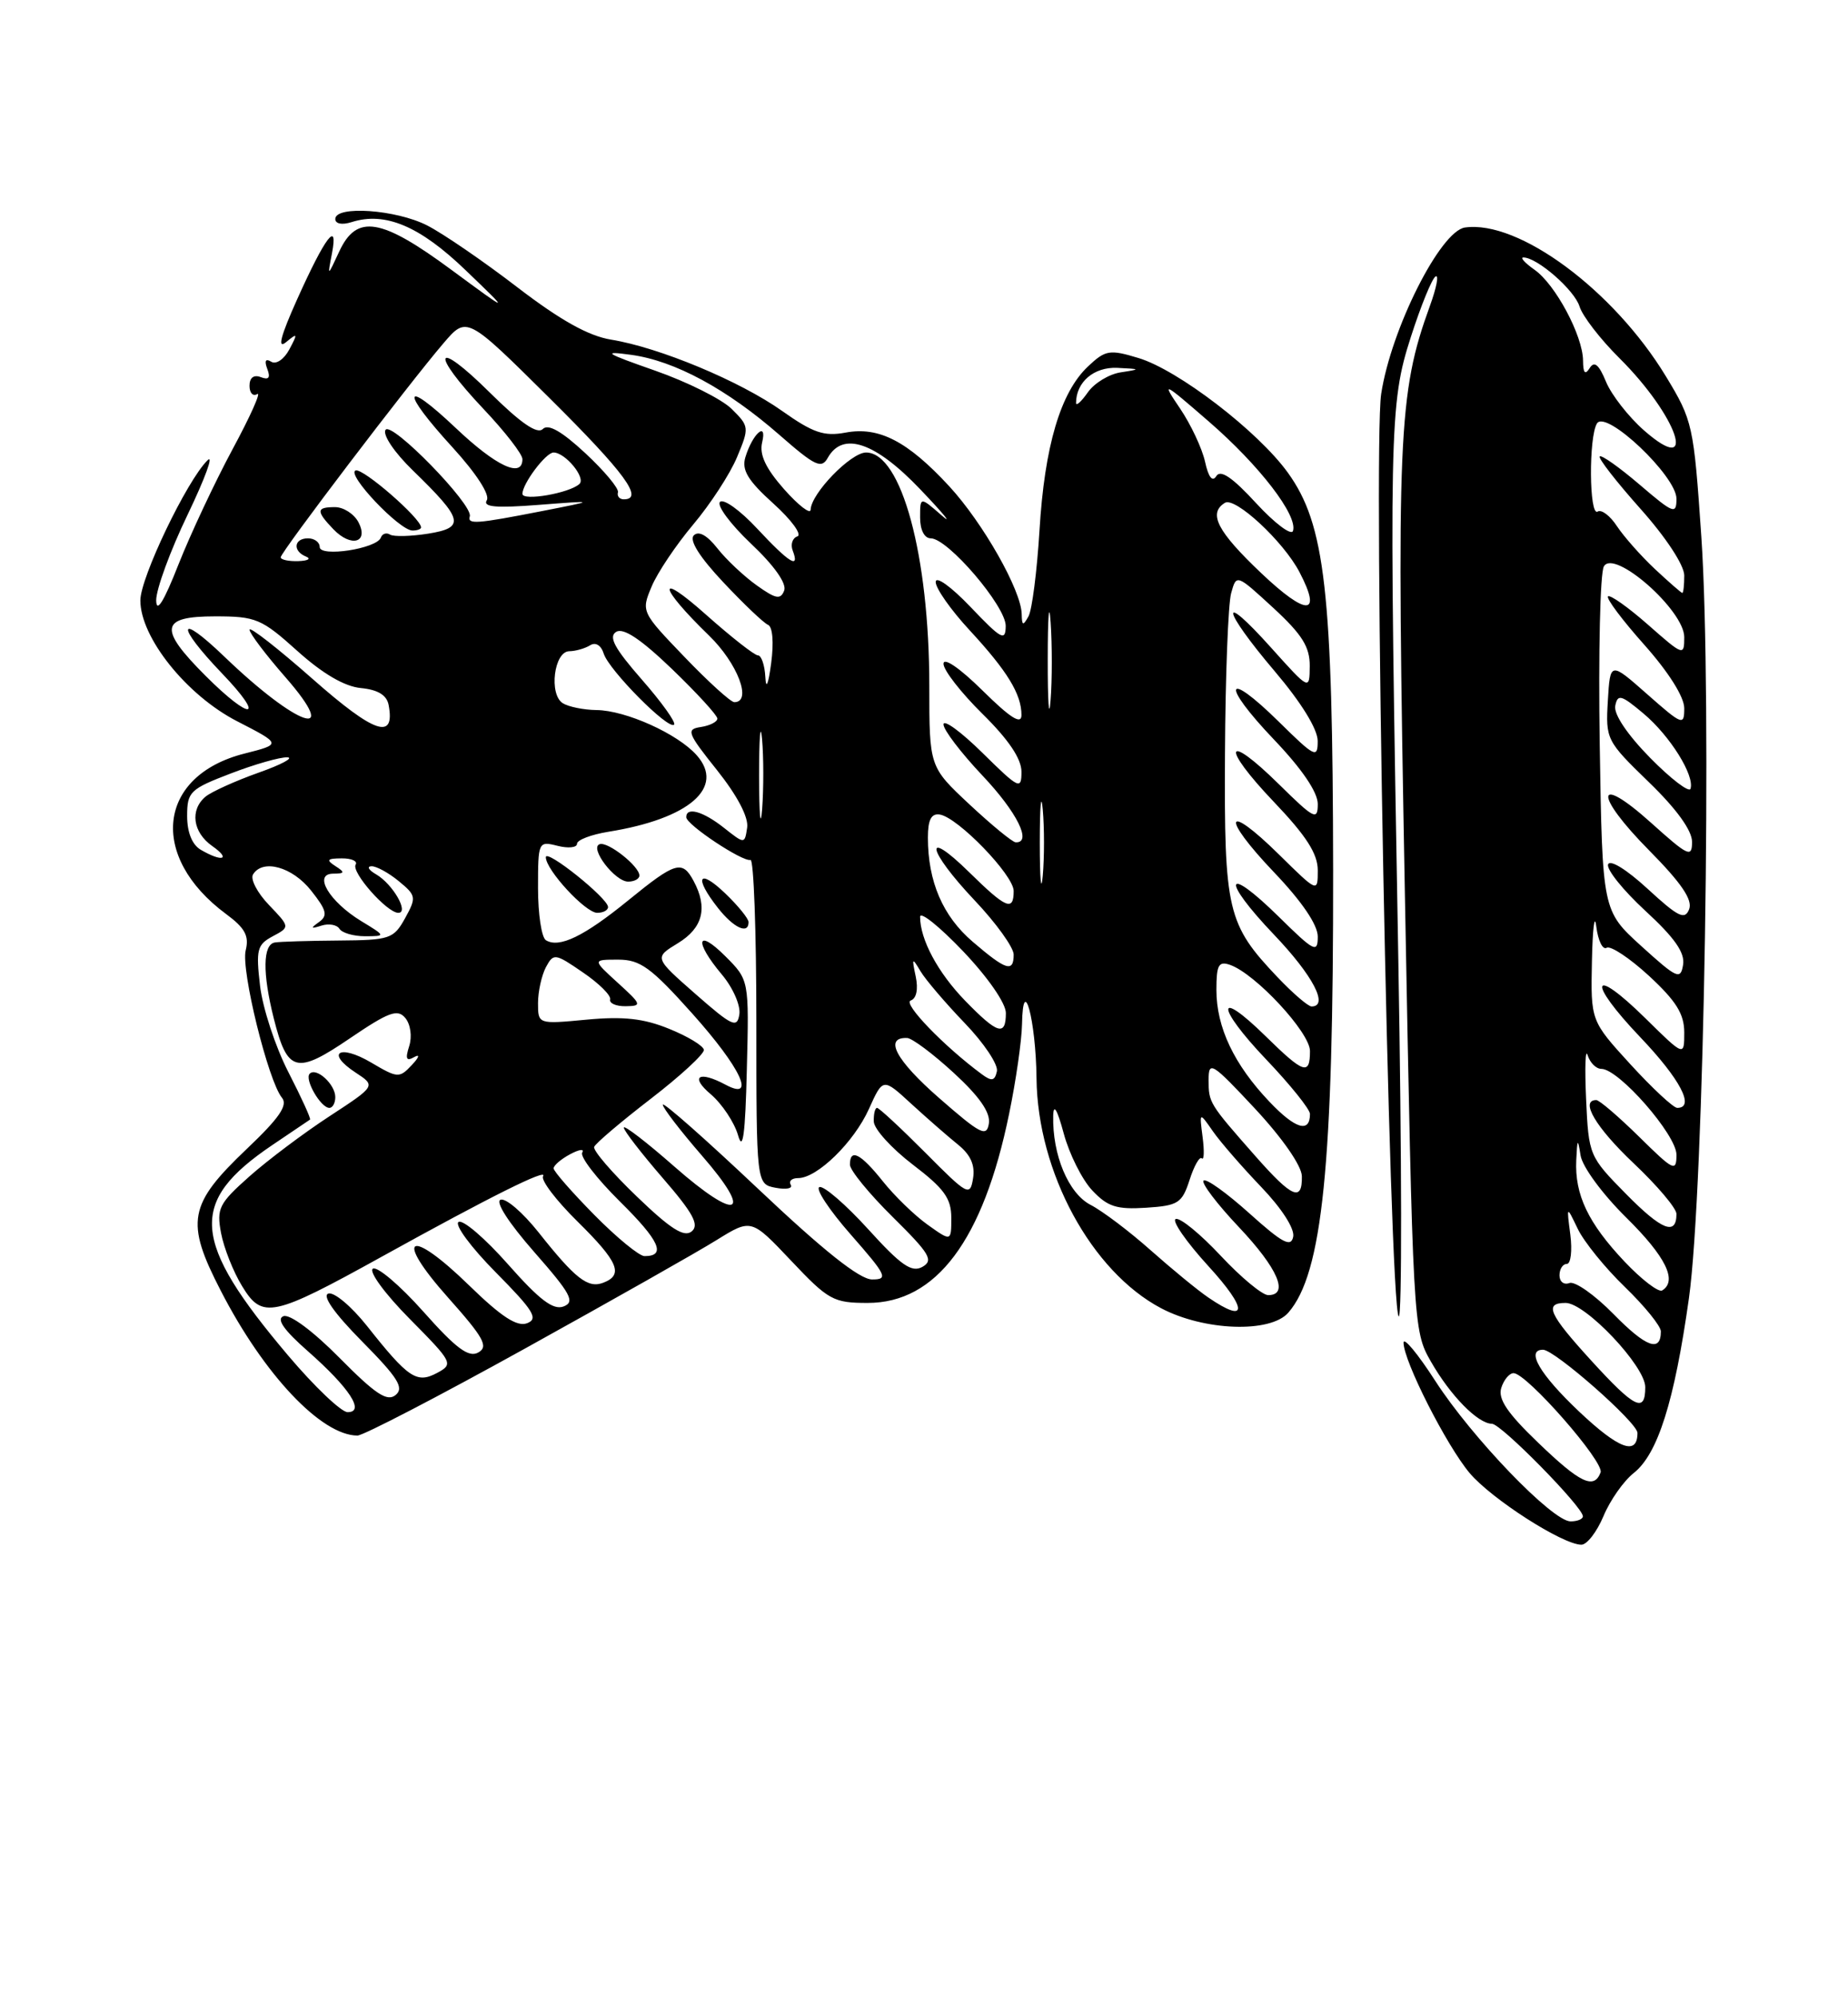 <?xml version="1.0" encoding="UTF-8" standalone="no"?>
<!DOCTYPE svg PUBLIC "-//W3C//DTD SVG 1.1//EN" "http://www.w3.org/Graphics/SVG/1.1/DTD/svg11.dtd" >
<svg xmlns="http://www.w3.org/2000/svg" xmlns:xlink="http://www.w3.org/1999/xlink" version="1.1" viewBox="0 0 237 256">
 <g >
 <path fill="currentColor"
d=" M 205.64 194.33 C 206.48 192.31 208.22 189.83 209.51 188.81 C 212.60 186.38 214.73 179.67 216.60 166.40 C 218.56 152.46 219.59 89.36 218.19 68.78 C 217.21 54.47 217.09 53.91 213.63 48.21 C 206.93 37.19 194.77 28.19 187.88 29.16 C 184.72 29.61 178.40 42.16 177.13 50.50 C 176.07 57.46 178.17 167.50 179.38 168.72 C 179.81 169.14 179.78 148.57 179.33 123.00 C 178.11 54.78 178.17 51.79 180.94 43.18 C 182.22 39.20 183.64 35.72 184.10 35.44 C 184.56 35.15 184.24 36.85 183.38 39.21 C 179.30 50.45 179.08 55.76 180.17 114.50 C 181.21 170.11 181.23 170.53 183.50 174.50 C 186.01 178.89 189.53 182.47 191.34 182.49 C 192.52 182.50 203.00 193.16 203.00 194.35 C 203.00 194.71 202.29 195.00 201.42 195.00 C 199.10 195.00 188.80 184.31 184.08 177.01 C 181.84 173.53 180.00 171.32 180.00 172.09 C 180.00 174.44 185.51 185.28 188.48 188.81 C 191.30 192.14 200.39 197.97 202.80 197.99 C 203.52 198.00 204.79 196.35 205.64 194.33 Z  M 67.34 172.84 C 78.43 166.70 89.49 160.45 91.92 158.93 C 96.35 156.19 96.35 156.19 101.46 161.59 C 106.24 166.65 106.88 167.00 111.28 167.00 C 120.07 167.00 126.09 158.96 129.41 142.79 C 130.29 138.55 131.03 133.38 131.07 131.29 C 131.19 124.58 132.85 130.74 132.93 138.21 C 133.06 150.23 139.96 162.96 148.91 167.68 C 154.44 170.59 162.91 170.89 165.22 168.25 C 169.61 163.23 171.01 149.38 170.97 111.53 C 170.92 75.76 169.95 67.21 165.16 60.58 C 161.33 55.27 151.07 47.40 145.98 45.88 C 142.30 44.77 141.77 44.86 139.54 46.96 C 136.00 50.29 133.96 57.19 133.31 68.00 C 132.99 73.22 132.36 78.17 131.90 79.00 C 131.20 80.25 131.06 80.21 131.03 78.72 C 130.98 75.68 126.08 67.04 121.74 62.33 C 116.41 56.56 112.72 54.64 108.43 55.45 C 105.68 55.96 104.27 55.48 100.30 52.67 C 94.89 48.84 84.57 44.54 78.36 43.53 C 75.47 43.06 71.87 41.05 66.36 36.83 C 62.04 33.51 56.83 29.94 54.79 28.90 C 50.81 26.86 43.00 26.31 43.00 28.07 C 43.00 28.69 43.86 28.86 45.09 28.47 C 49.40 27.10 53.84 28.98 59.72 34.64 C 65.50 40.19 65.50 40.19 57.91 34.60 C 48.85 27.91 45.74 27.41 43.50 32.25 C 41.99 35.50 41.99 35.50 42.57 32.50 C 43.41 28.11 41.72 30.33 38.11 38.36 C 35.99 43.07 35.54 44.80 36.68 43.86 C 38.17 42.63 38.21 42.72 37.11 44.78 C 36.43 46.06 35.41 46.75 34.78 46.36 C 34.06 45.92 33.88 46.24 34.28 47.29 C 34.71 48.42 34.47 48.73 33.45 48.34 C 32.54 47.99 32.00 48.41 32.00 49.45 C 32.00 50.37 32.44 50.84 32.99 50.51 C 33.53 50.17 32.11 53.35 29.83 57.57 C 27.56 61.79 24.43 68.45 22.88 72.37 C 21.01 77.13 20.06 78.65 20.03 76.95 C 20.02 75.54 21.83 70.59 24.07 65.95 C 26.30 61.30 27.45 58.17 26.61 59.00 C 23.95 61.63 18.00 74.04 18.00 76.96 C 18.00 81.71 23.93 89.11 30.40 92.44 C 36.12 95.38 36.12 95.38 31.34 96.59 C 20.20 99.42 19.01 109.77 28.99 117.15 C 31.43 118.95 31.97 119.96 31.51 121.81 C 30.88 124.31 34.40 138.57 36.16 140.70 C 36.95 141.65 35.83 143.29 31.68 147.23 C 24.15 154.39 23.74 156.58 28.32 165.45 C 33.86 176.21 41.21 183.98 45.84 184.00 C 46.58 184.00 56.25 178.98 67.34 172.84 Z  M 197.22 184.87 C 193.31 181.12 192.09 179.30 192.53 177.90 C 192.86 176.85 193.57 176.00 194.11 176.00 C 195.79 176.00 205.78 187.40 205.27 188.73 C 204.42 190.95 202.64 190.09 197.22 184.87 Z  M 202.50 180.91 C 197.47 176.15 195.63 173.00 197.89 173.00 C 199.38 173.00 210.00 182.34 210.00 183.66 C 210.00 186.62 207.62 185.75 202.50 180.91 Z  M 204.10 174.42 C 198.62 168.42 197.98 167.00 200.79 167.00 C 203.33 167.00 211.00 175.11 211.00 177.79 C 211.00 181.16 209.66 180.51 204.10 174.42 Z  M 206.94 168.44 C 204.52 165.97 201.97 164.18 201.27 164.45 C 200.57 164.72 200.00 164.28 200.00 163.47 C 200.00 162.66 200.42 162.00 200.94 162.00 C 201.45 162.00 201.65 160.31 201.39 158.25 C 200.90 154.50 200.90 154.50 202.34 157.50 C 203.13 159.15 205.85 162.51 208.39 164.96 C 210.92 167.41 213.00 169.97 213.00 170.65 C 213.00 173.38 211.11 172.69 206.94 168.44 Z  M 208.35 161.71 C 203.68 156.77 201.94 153.13 202.15 148.70 C 202.28 145.93 202.35 145.84 202.70 148.08 C 202.92 149.53 205.49 153.03 208.55 156.05 C 213.63 161.06 215.16 164.17 213.17 165.40 C 212.71 165.68 210.54 164.02 208.35 161.71 Z  M 208.54 153.04 C 203.80 148.23 203.74 148.09 203.41 140.84 C 203.23 136.80 203.32 134.29 203.61 135.25 C 203.91 136.21 204.69 137.00 205.37 137.00 C 207.60 137.00 215.00 145.45 215.00 148.00 C 215.00 150.25 214.65 150.08 210.22 145.71 C 207.58 143.12 205.11 141.00 204.72 141.00 C 202.58 141.00 204.65 144.50 209.50 149.09 C 212.53 151.95 215.00 154.87 215.00 155.59 C 215.00 158.43 213.12 157.69 208.54 153.04 Z  M 209.10 136.42 C 204.00 130.84 204.00 130.84 204.16 123.17 C 204.25 118.95 204.50 116.97 204.72 118.77 C 204.95 120.57 205.54 121.78 206.04 121.48 C 206.54 121.17 208.99 122.79 211.48 125.08 C 214.96 128.30 216.00 129.96 216.00 132.34 C 216.00 135.42 216.00 135.42 211.02 130.52 C 204.04 123.65 203.46 125.70 210.34 132.92 C 215.49 138.32 217.42 142.00 215.10 142.00 C 214.61 142.00 211.91 139.49 209.10 136.42 Z  M 210.50 121.27 C 205.50 116.73 205.50 116.73 205.16 95.43 C 204.98 83.71 205.21 73.44 205.69 72.60 C 206.98 70.29 216.00 78.22 216.00 81.66 C 216.00 84.11 215.89 84.07 211.35 80.07 C 208.79 77.82 206.48 76.19 206.22 76.44 C 205.97 76.70 208.06 79.49 210.88 82.65 C 214.00 86.16 216.00 89.33 216.00 90.78 C 216.00 93.05 215.75 92.95 211.25 88.98 C 206.50 84.79 206.50 84.79 206.20 89.83 C 205.91 94.76 206.01 94.97 211.45 100.24 C 215.00 103.67 217.00 106.44 217.00 107.90 C 217.00 109.97 216.52 109.75 211.78 105.49 C 204.56 99.00 204.35 101.78 211.52 109.02 C 215.62 113.17 217.09 115.32 216.63 116.53 C 216.08 117.96 215.23 117.54 211.30 113.92 C 208.60 111.44 206.46 110.12 206.23 110.80 C 206.02 111.45 208.17 114.12 211.02 116.75 C 214.76 120.19 216.11 122.11 215.85 123.66 C 215.53 125.63 215.08 125.42 210.50 121.27 Z  M 211.64 97.15 C 208.71 94.17 206.94 91.54 207.15 90.47 C 207.46 88.92 207.91 89.05 210.79 91.47 C 214.19 94.33 217.36 99.42 216.80 101.10 C 216.63 101.62 214.30 99.85 211.64 97.15 Z  M 212.22 72.92 C 210.42 71.23 208.24 68.76 207.36 67.43 C 206.49 66.10 205.38 65.26 204.89 65.57 C 203.80 66.24 203.73 55.98 204.81 54.27 C 205.96 52.46 215.00 61.02 215.00 63.92 C 215.00 65.98 214.63 65.84 210.29 62.13 C 207.69 59.91 205.39 58.28 205.16 58.50 C 204.94 58.73 207.29 61.74 210.37 65.20 C 213.66 68.88 215.99 72.44 216.00 73.75 C 216.00 74.99 215.89 76.00 215.75 76.00 C 215.61 75.99 214.03 74.61 212.22 72.92 Z  M 210.82 55.15 C 208.86 53.42 206.67 50.63 205.97 48.94 C 205.05 46.71 204.47 46.23 203.87 47.18 C 203.28 48.11 203.03 47.82 203.02 46.21 C 202.99 43.03 199.48 36.45 196.79 34.57 C 195.56 33.70 194.92 33.00 195.37 33.00 C 197.14 33.00 201.92 37.17 202.57 39.28 C 202.94 40.50 205.24 43.48 207.68 45.90 C 215.17 53.34 217.89 61.35 210.82 55.15 Z  M 36.96 173.75 C 24.49 159.01 24.12 154.07 34.90 146.78 C 37.43 145.07 39.62 143.59 39.76 143.50 C 39.90 143.40 38.65 140.66 36.98 137.41 C 35.31 134.16 33.68 129.18 33.35 126.35 C 32.81 121.73 32.97 121.08 34.97 120.01 C 37.20 118.82 37.20 118.82 34.49 115.99 C 33.00 114.44 32.08 112.68 32.45 112.08 C 33.70 110.05 37.50 111.11 39.90 114.15 C 41.90 116.67 42.07 117.36 40.90 118.19 C 39.79 118.98 39.85 119.08 41.22 118.64 C 42.16 118.34 43.20 118.52 43.53 119.04 C 43.85 119.57 45.33 120.00 46.81 120.00 C 49.50 119.99 49.50 119.99 46.31 118.05 C 42.22 115.55 40.12 112.01 42.71 111.98 C 44.23 111.97 44.28 111.82 43.00 111.00 C 41.79 110.22 41.95 110.03 43.81 110.02 C 45.08 110.01 45.89 110.37 45.61 110.82 C 45.02 111.78 49.63 117.00 51.08 117.00 C 52.50 117.00 50.38 113.32 48.24 112.07 C 47.28 111.52 47.01 111.05 47.64 111.03 C 48.27 111.01 49.84 111.87 51.14 112.94 C 53.38 114.78 53.42 115.02 51.95 117.69 C 50.48 120.34 50.00 120.50 43.45 120.55 C 39.63 120.58 35.94 120.69 35.25 120.80 C 33.70 121.05 33.65 124.73 35.11 130.53 C 36.86 137.47 37.98 137.77 44.85 133.10 C 49.86 129.70 50.99 129.28 51.98 130.48 C 52.65 131.29 52.87 132.85 52.48 134.08 C 51.95 135.73 52.11 136.07 53.14 135.48 C 53.89 135.06 53.75 135.52 52.82 136.50 C 51.22 138.21 51.00 138.20 47.60 136.19 C 43.51 133.78 41.72 134.93 45.61 137.48 C 48.21 139.18 48.21 139.18 42.26 143.07 C 38.98 145.21 34.37 148.67 32.00 150.77 C 28.07 154.26 27.76 154.89 28.35 158.05 C 28.71 159.95 29.92 163.01 31.05 164.85 C 33.64 169.11 34.94 168.83 49.00 161.05 C 62.88 153.37 70.33 149.66 69.65 150.76 C 69.34 151.26 71.32 153.86 74.04 156.54 C 79.30 161.72 80.01 163.40 77.37 164.41 C 75.40 165.17 73.78 163.90 69.05 157.93 C 67.05 155.42 64.88 153.54 64.20 153.77 C 63.48 154.01 65.22 156.72 68.51 160.47 C 73.22 165.83 73.78 166.87 72.28 167.45 C 70.95 167.96 69.18 166.61 65.16 162.06 C 62.22 158.73 59.36 156.28 58.81 156.62 C 58.25 156.96 60.40 159.87 63.58 163.08 C 68.43 167.98 69.08 169.03 67.60 169.60 C 66.31 170.09 64.31 168.79 60.17 164.76 C 52.44 157.23 50.41 158.40 57.46 166.31 C 62.05 171.46 62.68 172.60 61.34 173.35 C 60.11 174.04 58.51 172.86 54.29 168.11 C 51.29 164.74 48.37 162.27 47.82 162.61 C 47.26 162.96 49.37 165.84 52.52 169.02 C 58.08 174.64 58.18 174.83 56.06 175.97 C 53.44 177.37 52.37 176.65 47.05 169.93 C 45.05 167.42 42.83 165.56 42.11 165.80 C 41.28 166.07 42.87 168.33 46.45 171.95 C 51.04 176.59 51.85 177.88 50.74 178.80 C 49.66 179.70 48.15 178.70 43.55 174.05 C 40.15 170.61 37.16 168.39 36.35 168.70 C 35.41 169.06 36.40 170.48 39.51 173.21 C 44.83 177.90 46.85 181.00 44.58 181.00 C 43.77 181.00 40.34 177.74 36.96 173.75 Z  M 43.00 140.62 C 43.00 138.98 40.57 136.76 39.72 137.62 C 39.01 138.32 41.13 142.00 42.24 142.00 C 42.66 142.00 43.00 141.38 43.00 140.62 Z  M 154.97 166.31 C 153.61 165.39 150.28 162.65 147.56 160.24 C 144.85 157.83 141.38 155.21 139.86 154.43 C 137.02 152.96 134.95 148.02 135.07 143.00 C 135.11 141.39 135.59 142.20 136.42 145.28 C 137.13 147.91 138.77 151.19 140.07 152.57 C 142.04 154.67 143.20 155.04 146.97 154.80 C 151.11 154.53 151.59 154.22 152.56 151.23 C 153.14 149.42 153.85 148.18 154.13 148.47 C 154.42 148.75 154.46 147.53 154.23 145.74 C 153.81 142.50 153.81 142.50 155.55 145.00 C 156.51 146.38 159.30 149.58 161.74 152.13 C 164.36 154.86 166.05 157.48 165.85 158.51 C 165.57 159.92 164.47 159.33 160.21 155.50 C 157.30 152.89 154.67 151.00 154.35 151.32 C 154.04 151.63 156.08 154.32 158.89 157.29 C 163.89 162.58 165.36 166.00 162.64 166.00 C 161.89 166.00 159.15 163.73 156.55 160.95 C 153.95 158.17 151.36 156.05 150.79 156.24 C 150.23 156.42 152.11 159.15 154.98 162.29 C 160.04 167.82 160.03 169.77 154.97 166.31 Z  M 97.25 152.40 C 90.51 146.03 85.00 141.17 85.00 141.59 C 85.00 142.00 87.26 144.94 90.01 148.11 C 96.74 155.84 94.62 156.67 86.46 149.50 C 82.91 146.38 80.00 144.15 80.00 144.53 C 80.00 144.91 82.25 147.82 85.00 151.00 C 88.90 155.50 89.71 157.00 88.71 157.83 C 87.74 158.63 86.00 157.53 81.66 153.35 C 78.49 150.31 76.03 147.45 76.20 147.00 C 76.36 146.56 79.62 143.79 83.44 140.85 C 87.26 137.91 90.33 135.08 90.27 134.56 C 90.20 134.04 88.20 132.83 85.82 131.87 C 82.57 130.54 79.96 130.25 75.25 130.69 C 69.00 131.28 69.00 131.28 69.00 128.57 C 69.00 127.09 69.46 125.02 70.01 123.97 C 70.99 122.15 71.18 122.18 74.76 124.64 C 76.82 126.04 78.39 127.60 78.25 128.10 C 78.11 128.59 79.01 128.99 80.25 128.97 C 82.36 128.94 82.30 128.76 79.23 125.97 C 75.97 123.00 75.97 123.00 79.28 123.00 C 82.11 123.00 83.49 124.00 88.80 129.93 C 95.02 136.88 97.02 141.15 93.07 139.04 C 89.62 137.19 88.43 137.95 91.15 140.25 C 92.60 141.49 94.17 143.85 94.65 145.50 C 95.27 147.70 95.58 145.44 95.78 137.05 C 96.07 125.61 96.07 125.61 93.03 122.57 C 89.34 118.88 88.99 120.65 92.57 124.90 C 93.99 126.58 95.00 128.88 94.82 130.01 C 94.54 131.83 93.91 131.54 89.19 127.40 C 83.89 122.75 83.89 122.75 86.94 120.89 C 90.14 118.94 90.80 116.36 88.96 112.93 C 87.50 110.20 86.65 110.45 80.56 115.41 C 74.90 120.02 71.71 121.56 70.01 120.51 C 69.45 120.16 69.00 117.16 69.00 113.83 C 69.00 107.88 69.04 107.79 71.50 108.41 C 72.88 108.76 74.00 108.64 74.00 108.15 C 74.00 107.66 75.81 106.97 78.02 106.61 C 88.39 104.95 93.03 100.93 89.34 96.79 C 86.91 94.05 80.25 91.05 76.50 91.01 C 74.85 90.99 72.90 90.59 72.17 90.13 C 70.37 88.99 71.05 83.51 73.00 83.47 C 73.83 83.46 75.03 83.11 75.68 82.71 C 76.38 82.27 77.09 82.70 77.43 83.79 C 78.11 85.91 85.73 93.60 86.45 92.88 C 86.72 92.61 84.86 90.01 82.31 87.10 C 78.80 83.09 78.01 81.61 79.02 80.99 C 79.94 80.42 82.18 81.91 86.18 85.75 C 89.38 88.83 92.00 91.69 92.00 92.10 C 92.00 92.52 91.05 93.00 89.90 93.18 C 87.96 93.47 88.12 93.91 91.97 98.73 C 94.57 102.00 96.02 104.76 95.82 106.08 C 95.50 108.20 95.50 108.20 92.84 106.10 C 90.16 103.98 87.99 103.37 88.01 104.75 C 88.03 105.71 95.25 110.50 96.25 110.22 C 96.66 110.10 97.00 119.40 97.00 130.88 C 97.00 151.77 97.00 151.77 99.47 152.24 C 100.83 152.50 101.70 152.33 101.41 151.86 C 101.12 151.38 101.55 151.00 102.36 151.00 C 104.80 151.00 109.52 146.40 111.44 142.13 C 113.24 138.14 113.24 138.14 116.87 141.48 C 118.87 143.31 121.56 145.66 122.85 146.70 C 124.47 148.00 125.07 149.34 124.79 151.04 C 124.41 153.38 124.11 153.22 118.68 147.75 C 115.53 144.59 112.74 142.00 112.48 142.00 C 112.22 142.00 112.03 142.79 112.06 143.75 C 112.09 144.71 114.34 147.19 117.06 149.27 C 121.08 152.33 122.00 153.60 122.00 156.08 C 122.00 159.14 122.00 159.14 118.97 156.98 C 117.31 155.80 114.72 153.29 113.22 151.41 C 110.36 147.83 109.00 147.14 109.00 149.28 C 109.00 149.99 111.47 153.01 114.50 156.00 C 119.25 160.69 119.76 161.55 118.29 162.38 C 116.92 163.14 115.56 162.20 111.35 157.56 C 108.47 154.39 105.65 151.96 105.09 152.15 C 104.53 152.34 106.34 155.09 109.12 158.25 C 113.72 163.49 113.96 164.00 111.83 163.99 C 110.24 163.98 105.61 160.30 97.25 152.40 Z  M 96.00 118.19 C 96.00 117.74 94.65 116.08 93.00 114.50 C 89.57 111.22 88.97 112.43 92.07 116.37 C 94.09 118.94 96.00 119.82 96.00 118.19 Z  M 77.98 116.25 C 77.95 115.11 70.00 108.75 70.00 109.87 C 70.00 111.50 75.08 117.00 76.59 117.00 C 77.37 117.00 77.99 116.66 77.98 116.25 Z  M 82.00 112.22 C 82.00 111.03 77.97 107.84 76.91 108.20 C 75.54 108.65 78.85 113.00 80.56 113.00 C 81.35 113.00 82.00 112.65 82.00 112.22 Z  M 76.22 155.72 C 73.35 152.81 71.00 150.13 71.00 149.75 C 71.00 149.38 71.95 148.56 73.12 147.94 C 74.29 147.31 74.98 147.22 74.67 147.73 C 74.35 148.24 76.53 151.06 79.50 154.00 C 84.60 159.03 85.48 161.00 82.66 161.00 C 81.98 161.00 79.08 158.62 76.22 155.72 Z  M 161.06 148.25 C 155.05 141.43 155.00 141.35 155.00 138.41 C 155.00 135.92 155.42 136.18 160.96 142.11 C 164.47 145.88 166.93 149.42 166.96 150.75 C 167.02 154.08 165.72 153.53 161.06 148.25 Z  M 120.43 140.73 C 114.89 135.89 113.32 132.94 116.33 133.04 C 116.97 133.06 119.67 135.08 122.32 137.52 C 125.62 140.55 127.04 142.60 126.82 144.00 C 126.54 145.79 125.75 145.38 120.43 140.73 Z  M 162.80 141.21 C 158.26 136.44 156.00 131.67 156.00 126.88 C 156.00 123.68 156.28 123.16 157.75 123.67 C 161.01 124.81 168.00 132.34 168.00 134.71 C 168.00 137.88 167.21 137.62 162.31 132.81 C 155.88 126.50 155.94 129.03 162.38 135.79 C 165.47 139.03 168.00 142.18 168.00 142.78 C 168.00 145.27 166.12 144.71 162.80 141.21 Z  M 125.89 137.67 C 121.06 134.10 115.74 128.59 116.79 128.24 C 117.53 127.99 117.78 126.80 117.44 125.17 C 116.92 122.73 116.98 122.68 118.06 124.50 C 118.72 125.60 121.27 128.58 123.72 131.13 C 126.18 133.68 128.04 136.46 127.85 137.31 C 127.57 138.56 127.18 138.63 125.89 137.67 Z  M 123.76 128.25 C 120.28 124.66 118.00 120.42 118.00 117.51 C 118.00 116.76 120.47 118.74 123.50 121.91 C 126.69 125.26 129.00 128.59 129.00 129.84 C 129.00 132.87 127.94 132.55 123.76 128.25 Z  M 163.84 125.25 C 157.39 118.46 156.99 116.78 157.10 96.60 C 157.15 86.64 157.51 77.39 157.89 76.03 C 158.57 73.57 158.57 73.57 163.29 77.91 C 167.00 81.33 167.99 82.92 167.97 85.38 C 167.94 88.50 167.94 88.50 163.00 83.00 C 156.26 75.49 156.67 78.02 163.49 86.05 C 166.87 90.03 168.98 93.44 168.99 94.96 C 169.00 97.25 168.64 97.07 164.02 92.52 C 157.07 85.68 156.53 87.61 163.38 94.79 C 166.97 98.55 169.00 101.54 169.00 103.05 C 169.00 105.21 168.55 104.98 164.02 100.52 C 157.07 93.68 156.53 95.61 163.38 102.79 C 167.53 107.14 169.00 109.43 169.00 111.55 C 169.00 114.42 169.00 114.42 164.02 109.52 C 157.07 102.68 156.53 104.61 163.38 111.79 C 166.97 115.55 169.00 118.54 169.00 120.05 C 169.00 122.21 168.55 121.98 164.02 117.52 C 157.07 110.68 156.53 112.61 163.38 119.79 C 168.39 125.04 170.46 129.00 168.20 129.00 C 167.76 129.00 165.80 127.31 163.84 125.25 Z  M 124.75 120.71 C 120.90 117.42 119.00 112.99 119.00 107.35 C 119.00 105.08 119.43 104.24 120.51 104.40 C 122.82 104.74 130.00 112.16 130.00 114.20 C 130.00 116.86 129.03 116.45 124.29 111.79 C 118.30 105.92 118.90 108.96 125.00 115.41 C 127.75 118.31 130.00 121.44 130.00 122.35 C 130.00 124.68 129.03 124.38 124.75 120.71 Z  M 133.35 108.00 C 133.35 103.33 133.52 101.41 133.73 103.75 C 133.94 106.09 133.94 109.91 133.73 112.25 C 133.52 114.59 133.35 112.67 133.35 108.00 Z  M 25.75 108.92 C 24.64 108.27 24.00 106.69 24.00 104.59 C 24.00 101.49 24.36 101.14 29.59 99.14 C 32.66 97.96 35.93 97.03 36.84 97.07 C 37.75 97.11 36.08 98.01 33.12 99.05 C 30.17 100.10 27.13 101.48 26.37 102.10 C 24.33 103.80 24.71 106.68 27.22 108.44 C 29.68 110.16 28.52 110.54 25.75 108.92 Z  M 97.35 99.50 C 97.35 94.55 97.52 92.40 97.73 94.72 C 97.94 97.04 97.94 101.09 97.74 103.72 C 97.53 106.35 97.36 104.45 97.35 99.50 Z  M 124.34 103.11 C 119.18 98.29 119.18 98.29 119.18 87.90 C 119.18 71.21 115.60 58.00 111.07 58.00 C 109.12 58.00 104.03 63.24 103.96 65.33 C 103.94 65.97 102.41 64.79 100.56 62.71 C 98.19 60.02 97.37 58.27 97.74 56.71 C 98.42 53.89 96.50 55.59 95.59 58.61 C 95.10 60.25 95.91 61.59 99.18 64.54 C 101.51 66.64 102.89 68.54 102.26 68.75 C 101.63 68.96 101.36 69.78 101.66 70.56 C 102.60 73.02 101.23 72.17 97.11 67.76 C 94.94 65.42 92.79 63.88 92.34 64.33 C 91.89 64.78 93.68 67.19 96.32 69.69 C 99.29 72.49 100.91 74.79 100.57 75.69 C 100.11 76.89 99.50 76.78 97.05 75.03 C 95.42 73.87 93.15 71.74 92.01 70.29 C 90.68 68.60 89.60 68.00 88.98 68.62 C 88.36 69.24 89.71 71.39 92.76 74.63 C 95.37 77.41 97.95 79.86 98.50 80.09 C 99.09 80.33 99.25 82.36 98.90 85.00 C 98.53 87.77 98.24 88.45 98.15 86.75 C 98.07 85.24 97.64 84.00 97.20 84.00 C 96.76 84.00 93.77 81.65 90.55 78.79 C 84.12 73.06 84.41 75.14 90.92 81.45 C 94.60 85.02 96.50 90.00 94.17 90.00 C 93.72 90.00 90.84 87.39 87.78 84.20 C 82.25 78.45 82.22 78.38 83.57 75.18 C 84.31 73.40 86.72 69.82 88.91 67.22 C 91.10 64.62 93.63 60.74 94.52 58.60 C 96.11 54.80 96.09 54.64 93.83 52.41 C 92.55 51.15 88.12 48.94 84.00 47.50 C 77.57 45.25 77.13 44.96 80.94 45.48 C 86.53 46.24 93.23 49.86 99.98 55.76 C 104.54 59.75 105.35 60.13 106.16 58.68 C 108.08 55.25 112.26 56.67 118.03 62.73 C 121.04 65.88 122.26 67.38 120.75 66.05 C 118.00 63.65 118.00 63.65 118.00 66.33 C 118.00 67.93 118.55 69.00 119.37 69.00 C 121.56 69.00 129.00 77.70 128.98 80.23 C 128.96 82.24 128.44 81.96 124.48 77.81 C 121.96 75.17 120.00 73.77 120.00 74.60 C 120.00 75.42 121.96 78.20 124.36 80.79 C 129.18 86.00 131.00 88.97 131.00 91.65 C 131.00 92.93 129.61 92.06 126.00 88.50 C 123.08 85.62 121.00 84.20 121.00 85.08 C 121.00 85.90 123.25 88.79 126.00 91.50 C 129.35 94.80 131.00 97.25 131.00 98.92 C 131.00 101.27 130.69 101.12 126.00 96.50 C 123.25 93.79 121.00 92.15 121.00 92.85 C 121.00 93.55 123.25 96.50 126.00 99.41 C 130.43 104.09 132.41 108.07 130.25 107.96 C 129.84 107.94 127.18 105.76 124.34 103.11 Z  M 40.11 87.04 C 35.65 83.11 32.00 80.26 32.00 80.71 C 32.00 81.16 34.06 83.89 36.58 86.77 C 43.88 95.12 38.18 93.21 28.75 84.14 C 22.72 78.35 22.51 80.09 28.48 86.32 C 34.15 92.23 32.25 92.51 26.37 86.63 C 20.28 80.54 20.53 79.00 27.60 79.00 C 32.82 79.00 33.54 79.30 38.14 83.44 C 41.38 86.35 44.18 87.99 46.28 88.19 C 48.46 88.40 49.60 89.09 49.84 90.36 C 50.70 94.93 48.03 94.02 40.11 87.04 Z  M 134.37 84.50 C 134.37 79.00 134.54 76.88 134.74 79.78 C 134.94 82.69 134.94 87.19 134.73 89.78 C 134.53 92.38 134.36 90.00 134.37 84.50 Z  M 161.75 73.46 C 156.11 68.11 154.91 65.79 157.09 64.45 C 158.39 63.64 164.59 69.38 166.65 73.32 C 169.60 78.95 167.60 79.01 161.75 73.46 Z  M 36.00 71.43 C 36.00 70.77 52.40 49.21 56.87 44.00 C 59.86 40.50 59.86 40.50 70.43 50.98 C 80.14 60.61 82.63 64.00 80.00 64.00 C 79.45 64.00 79.11 63.60 79.25 63.10 C 79.39 62.61 77.50 60.35 75.07 58.09 C 72.03 55.27 70.31 54.29 69.61 54.99 C 68.90 55.70 66.75 54.21 62.79 50.29 C 55.71 43.28 55.05 45.05 62.00 52.41 C 64.75 55.31 67.00 58.21 67.00 58.85 C 67.00 61.34 63.63 59.77 58.44 54.85 C 51.58 48.37 51.34 50.03 58.08 57.39 C 61.08 60.68 62.86 63.42 62.43 64.12 C 61.89 64.99 63.59 65.14 69.10 64.71 C 76.50 64.14 76.50 64.14 69.50 65.51 C 61.06 67.16 59.93 67.24 60.25 66.18 C 60.70 64.70 50.17 53.91 49.44 55.10 C 49.05 55.73 50.58 58.00 52.93 60.28 C 59.45 66.61 59.70 67.63 54.91 68.40 C 52.69 68.75 50.49 68.81 50.02 68.52 C 49.56 68.23 49.02 68.40 48.84 68.91 C 48.32 70.33 41.00 71.45 41.00 70.11 C 41.00 69.50 40.33 69.00 39.50 69.00 C 37.68 69.00 37.51 70.64 39.25 71.34 C 39.94 71.62 39.49 71.88 38.25 71.92 C 37.01 71.96 36.00 71.74 36.00 71.43 Z  M 45.95 66.90 C 45.39 65.86 44.05 65.00 42.96 65.00 C 40.55 65.00 40.51 65.49 42.75 67.83 C 45.04 70.22 47.36 69.55 45.95 66.90 Z  M 54.00 67.60 C 54.00 66.45 46.56 59.98 45.61 60.30 C 44.34 60.73 51.22 68.00 52.90 68.00 C 53.51 68.00 54.00 67.82 54.00 67.60 Z  M 161.09 64.49 C 158.06 61.19 156.52 60.15 155.99 61.02 C 155.49 61.83 154.98 61.18 154.54 59.17 C 154.16 57.46 152.72 54.40 151.34 52.36 C 148.93 48.81 149.09 48.88 155.03 54.03 C 161.52 59.65 166.47 66.09 165.82 68.05 C 165.61 68.68 163.48 67.08 161.09 64.49 Z  M 67.00 63.30 C 67.00 61.99 70.00 58.00 70.99 58.00 C 72.49 58.00 75.17 61.24 74.31 62.03 C 73.05 63.21 67.00 64.26 67.00 63.30 Z  M 138.00 51.66 C 138.00 48.97 140.30 47.01 143.29 47.15 C 146.29 47.29 146.32 47.33 143.76 47.72 C 142.25 47.94 140.34 49.10 139.51 50.29 C 138.68 51.47 138.00 52.09 138.00 51.66 Z "/>
</g>
</svg>